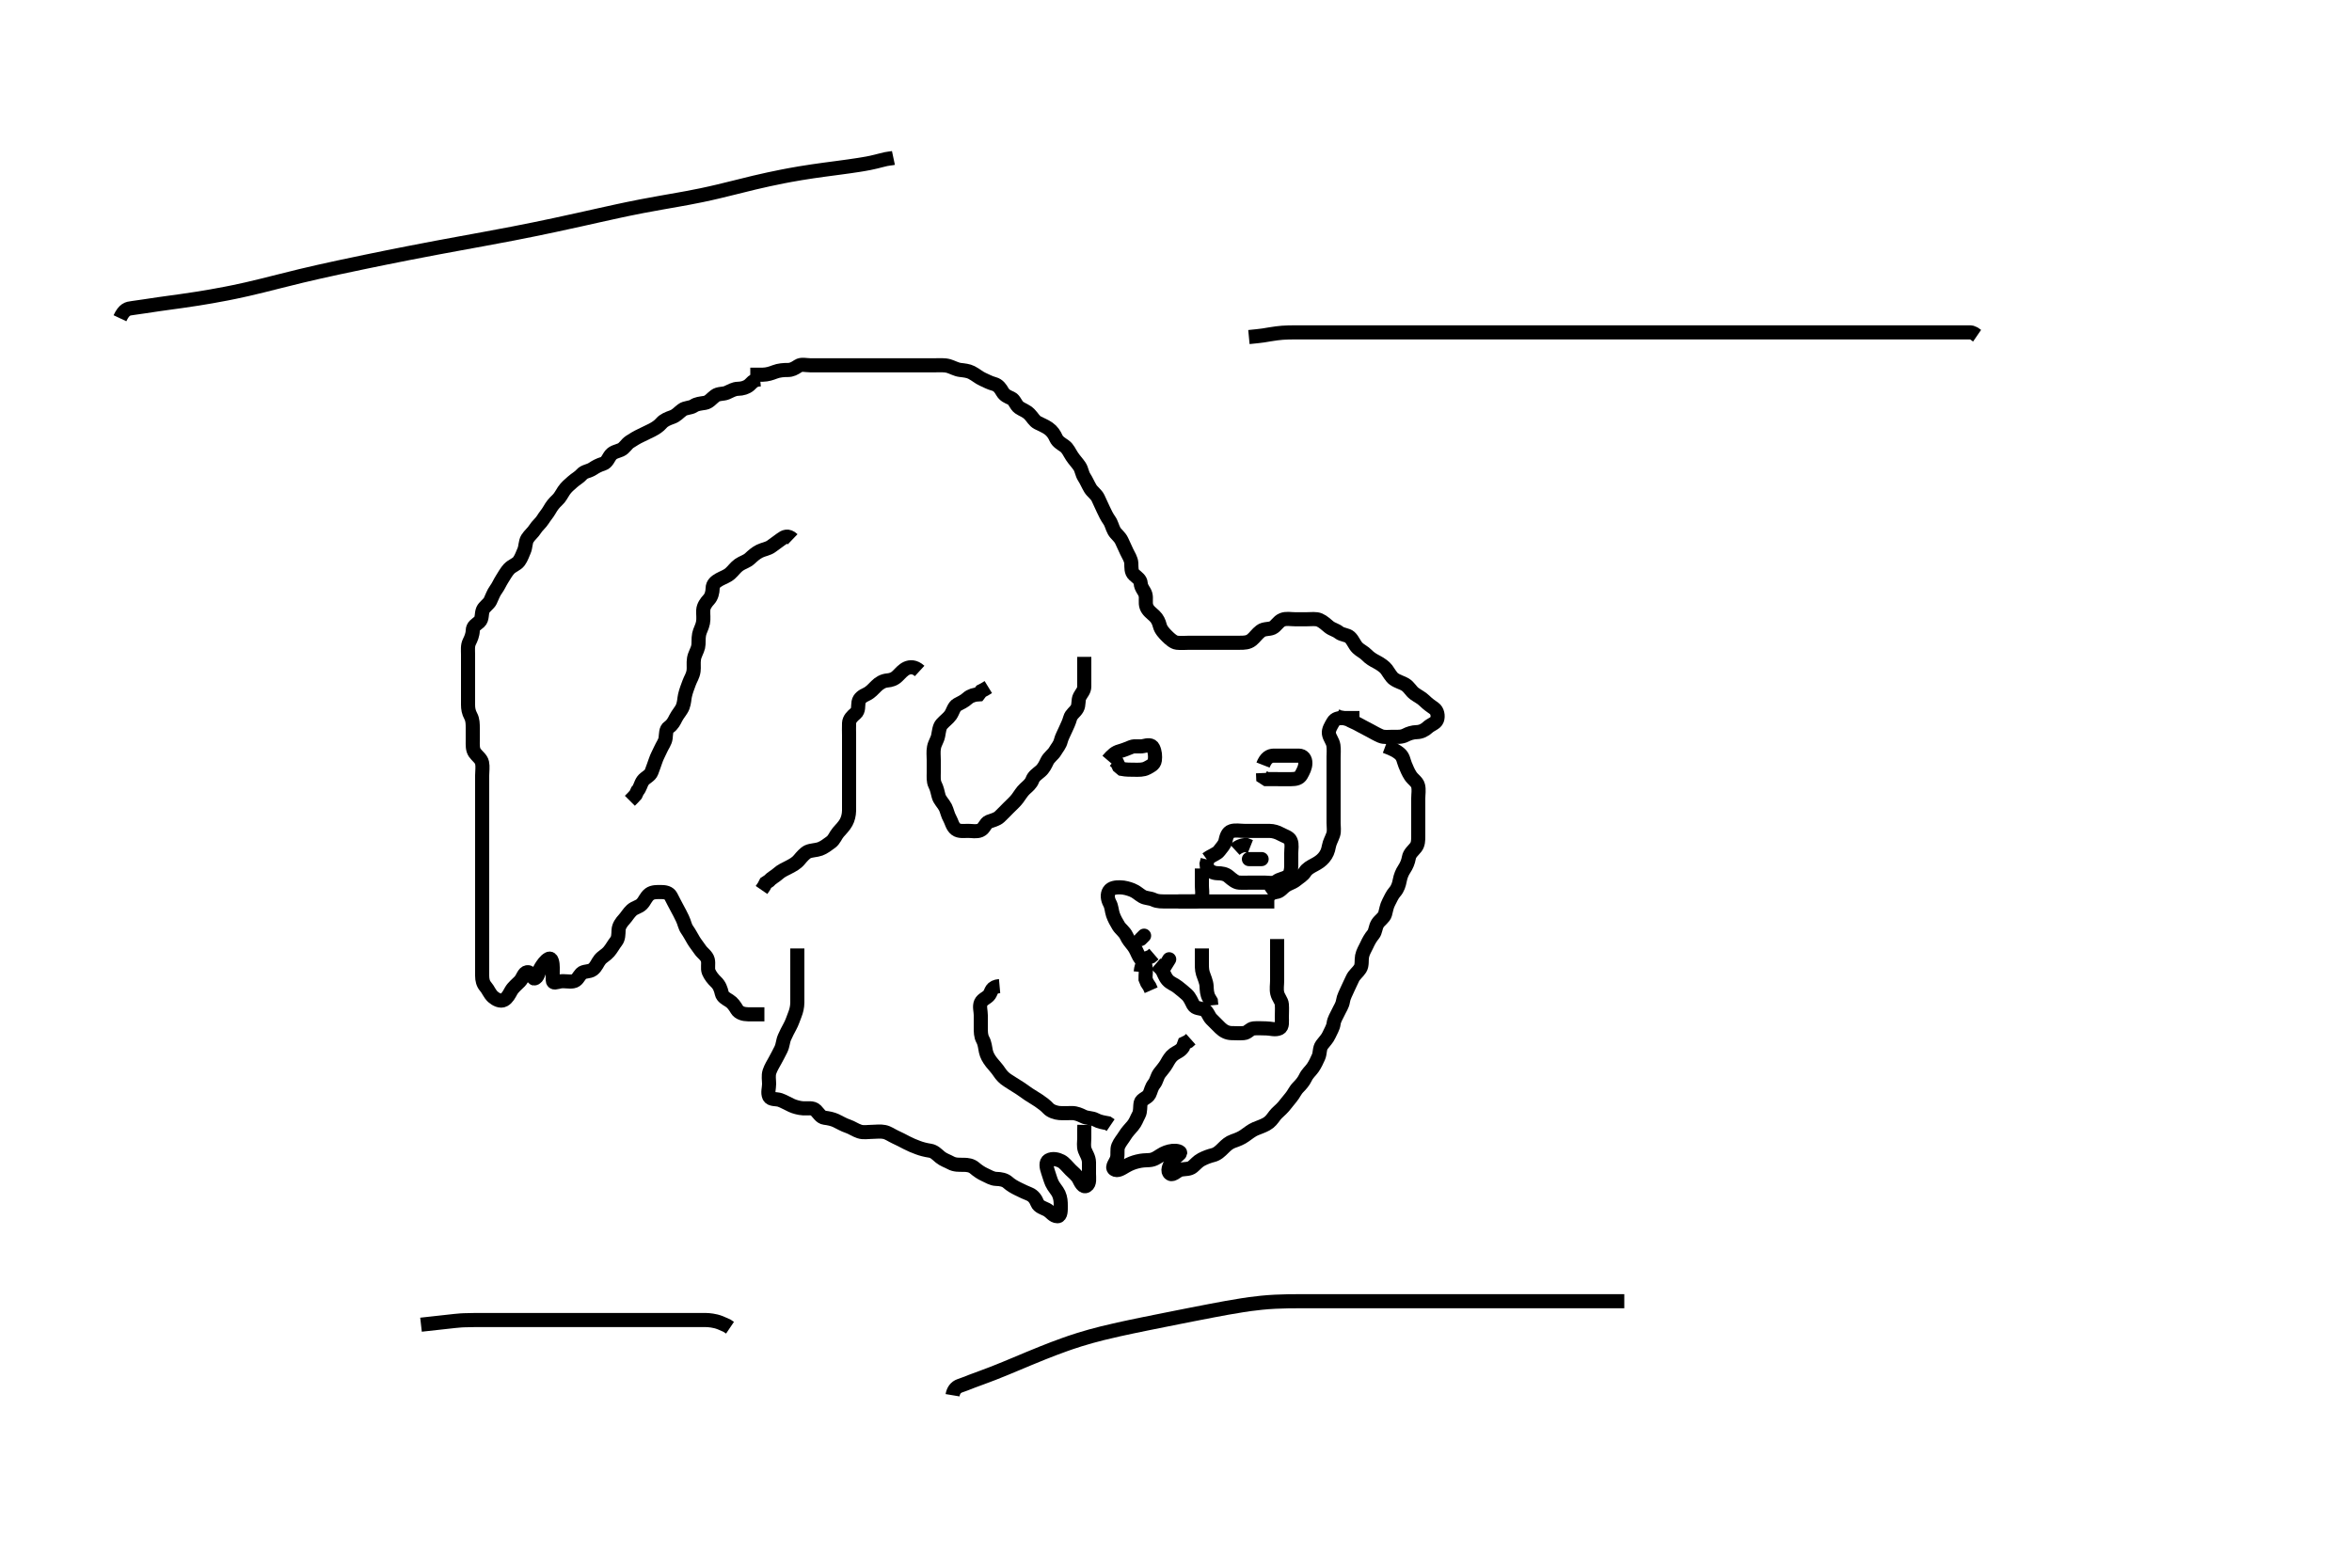 <svg width="500" height="333.333" xmlns="http://www.w3.org/2000/svg" xmlns:svg="http://www.w3.org/2000/svg" xmlns:xlink="http://www.w3.org/1999/xlink">
 <!-- Created with SVG-edit - http://svg-edit.googlecode.com/ -->
 <g display="inline" class="layer">
  <title>Layer 1</title>
  <path t="3816,4090,4090,4090,4106,4106,4106,4143,4159,4167,4167,4183,4215,4231,4231,4255,4279,4287,4311,4327,4351,4359,4375,4375,4415,4431,4439,4455,4479,4487,4503,4511,4511,4519,4535,4559,4575,4583,4591,4599,4599,4607,4607,4615,4631,4655,4655,4687,4711,4711,4719,4719,4735,4791,4791,4815,4815,4823,4847,4847,4863,4879,4887,4887,4903,4911,4943,4959,4983,5023,5023,5023,5031,5047,5071,5079,5079,5095,5119,5127,5127,5135,5151,5167,5167,5219,5219,5235,5235,5263,5310,5326,5327,5351,5351,5367,5374,5375,5391,5422,5439,5439,5455,5462,5478,5495,5526,5527,5542,5543,5551,5567,5598,5599,5606,5631,5654,5662,5678,5679,5687,5710,5742,5743,5751,5767,5774,5806,5823,5831,5831,5854,5871,5887,5903,5903,5910,5950,5951,6127,6183,6183,6236,6287,6343,6359,6407,6431,6439,6439,6471,6550,6566,6566,6599,6623,6631,6639,6639,6647,6734,6734,6803,6899,6899,6914,6914,6986,6986,7002,7002,7047,7055,7135,7175,7207,7239,7271,7271,7287,7303,7311,7351,7402,7402,7418,7418,7455,7479,7487,7487,7495,7503,7519,7519,7527,7527,7535,7535,7535,7543,7543,7551,7551,7551,7559,7559,7567,7575,7575,7583,7599,7599,7699,7770,7883,7883,7983,8193,8396,8396,8797,8885,8901,9031,9031,9118,9134,9151,9207,9255,9302,9302,9352,9391,9399,9416,9416,9423,9535,9535,9618,9702,9702" d="M159.5,79.667C160.5,79.667 161.3,79.684 162.2,79.667C163.137,79.649 163.977,79.365 164.675,79.092C165.606,78.728 166.6,78.667 167.5,78.667C168.3,78.667 168.887,78.352 169.667,77.833C170.374,77.362 171.3,77.667 172.2,77.667C173.1,77.667 174,77.667 174.9,77.667C175.8,77.667 176.7,77.667 177.6,77.667C178.5,77.667 179.3,77.667 180.2,77.667C181.1,77.667 182,77.667 182.9,77.667C183.8,77.667 184.7,77.667 185.6,77.667C186.5,77.667 187.3,77.667 188.2,77.667C189.1,77.667 190,77.667 190.9,77.667C191.8,77.667 192.701,77.667 193.667,77.667C194.5,77.667 195.333,77.667 196.196,77.667C197.1,77.667 198.021,77.667 198.984,77.667C199.675,77.667 200.768,77.58 201.667,77.833C202.348,78.025 203.322,78.568 204.089,78.656C204.906,78.75 205.84,78.848 206.5,79.188C207.511,79.707 208.07,80.272 208.9,80.641C209.685,80.991 210.383,81.39 211.315,81.641C212.255,81.895 212.712,82.638 213.075,83.267C213.563,84.112 214.189,84.325 214.979,84.688C215.71,85.023 215.904,86.122 216.667,86.667C217.294,87.115 218.128,87.335 218.853,88.067C219.541,88.76 219.831,89.481 220.6,89.888C221.358,90.289 222.166,90.583 222.9,91.103C223.687,91.661 224.142,92.367 224.5,93.167C224.856,93.963 225.685,94.393 226.3,94.836C227.043,95.372 227.319,96.171 227.889,97.031C228.435,97.853 228.986,98.392 229.475,99.113C229.984,99.866 229.973,100.696 230.5,101.5C230.941,102.173 231.295,103.04 231.785,103.867C232.189,104.548 233.063,105.121 233.416,105.867C233.823,106.726 234.118,107.38 234.525,108.267C234.899,109.079 235.314,109.928 235.784,110.584C236.313,111.322 236.404,112.084 236.857,112.909C237.199,113.533 238.061,114.124 238.447,114.967C238.8,115.735 239.158,116.491 239.553,117.367C239.879,118.09 240.457,118.864 240.5,119.767C240.543,120.666 240.421,121.611 241.111,122.231C241.769,122.823 242.449,123.233 242.495,124.019C242.555,125.018 243.275,125.603 243.495,126.371C243.743,127.232 243.413,128.105 243.721,128.988C244.02,129.843 244.797,130.37 245.416,130.951C246.048,131.543 246.355,132.249 246.553,133.018C246.787,133.931 247.5,134.667 248.1,135.267C248.7,135.866 249.486,136.579 250.2,136.662C251.094,136.767 252,136.667 252.9,136.667C253.8,136.667 254.7,136.667 255.6,136.667C256.5,136.667 257.3,136.667 258.2,136.667C259.1,136.667 260,136.667 260.9,136.667C261.8,136.667 262.7,136.667 263.6,136.667C264.5,136.667 265.355,136.657 266.1,136.056C266.755,135.528 267.222,134.776 268,134.188C268.737,133.63 269.757,133.84 270.5,133.5C271.303,133.132 271.681,132.157 272.6,131.788C273.443,131.45 274.3,131.667 275.2,131.667C276.1,131.667 277,131.667 277.9,131.667C278.8,131.667 279.748,131.513 280.5,131.833C281.281,132.166 281.934,132.822 282.553,133.314C283.2,133.829 283.988,133.95 284.667,134.5C285.259,134.98 286.401,134.986 286.931,135.468C287.663,136.133 287.91,137.092 288.6,137.766C289.179,138.332 289.98,138.666 290.561,139.277C291.215,139.966 291.914,140.356 292.7,140.767C293.485,141.177 294.364,141.809 294.743,142.319C295.237,142.985 295.758,143.974 296.314,144.362C297.2,144.98 298.036,145.123 298.732,145.552C299.58,146.075 299.945,146.954 300.7,147.497C301.496,148.071 302.201,148.37 302.9,149.067C303.501,149.666 304.162,150.129 304.889,150.641C305.547,151.104 305.798,152.222 305.489,153.056C305.214,153.802 304.196,154.02 303.5,154.667C302.897,155.227 302.101,155.648 301.2,155.667C300.3,155.685 299.449,155.968 298.8,156.314C297.951,156.767 297,156.667 296.1,156.667C295.2,156.667 294.252,156.82 293.5,156.5C292.719,156.167 291.968,155.732 291.2,155.314C290.359,154.856 289.526,154.459 288.9,154.092C288.128,153.64 287.195,153.314 286.615,152.951L285.675,152.692L284.667,152.5L284.021,152.167" id="svg_2" stroke-width="3" stroke="#000" fill="none"/>
  <path t="13612,13918,13951,13967,13983,14007,14023,14031,14055,14063,14079,14087,14087,14111,14111,14135,14167,14167,14175,14207,14215,14215,14239,14256,14280,14280,14303,14311,14335,14335,14359,14391,14399,14399,14415,14431,14455,14502,14502,14583,14583,14615,14663,14663,14695,14753,14753,14768,14768,14768,14850,14866,14903,14903,14943,14952,15145,15161,15183,15199,15199,15215,15239,15239,15303,15303,15318,15343,15383,15383,15407,15439,15455,15463,15511,15535,15543,15543,15567,15599,15599,15623,15655,15679,15679,15727,15743,15743,15767,15783,15807,15807,15839,15863,15863,15879,15935,16001,16068,16182" d="M230.5,139.667C230.5,141.467 230.5,142.367 230.5,143.267C230.5,144.167 230.501,145.067 230.5,145.967C230.499,146.865 229.933,147.344 229.536,148.103C229.133,148.873 229.424,149.879 228.979,150.646C228.493,151.485 227.744,151.822 227.5,152.688C227.233,153.633 226.914,154.251 226.5,155.167C226.138,155.967 225.68,156.836 225.525,157.481C225.298,158.429 224.71,159.011 224.279,159.767C223.897,160.436 222.995,161.001 222.584,161.867C222.225,162.624 221.84,163.415 221.2,163.962C220.448,164.606 219.762,165.029 219.475,165.816C219.171,166.647 218.497,167.163 217.889,167.728C217.196,168.373 216.852,169.055 216.3,169.781C215.749,170.506 215.1,171.067 214.4,171.767C213.8,172.367 213.221,172.988 212.5,173.667C211.881,174.249 210.97,174.414 210.21,174.719C209.437,175.03 209.27,176.178 208.4,176.545C207.563,176.899 206.7,176.667 205.8,176.667C204.9,176.667 203.891,176.834 203.204,176.309C202.454,175.736 202.291,174.694 201.925,174.067C201.47,173.286 201.314,172.328 200.979,171.667C200.545,170.809 199.761,170.142 199.536,169.267C199.312,168.394 199.174,167.63 198.784,166.867C198.399,166.114 198.5,165.167 198.5,164.267C198.5,163.367 198.5,162.467 198.5,161.567C198.5,160.667 198.377,159.851 198.557,158.91C198.734,157.983 199.265,157.35 199.443,156.424C199.624,155.482 199.691,154.541 200.204,153.967C200.863,153.231 201.589,152.74 202.064,152.067C202.582,151.332 202.765,150.235 203.5,149.833C204.236,149.431 204.98,149.125 205.7,148.468C206.285,147.935 207.2,147.671 208.064,147.631L208.584,146.951L209.301,146.583L210.1,146.092" id="svg_3" stroke-width="3" stroke="#000" fill="none"/>
  <path t="25884,26059,26059,26075,26075,26095,26103,26103,26119,26151,26460,26598,26598,26614,26780,26823,26831,27041,27041,27116,27351,27351,27391,27399,27415,27415,27439,27782" d="M235.5,161.667C236.5,160.5 237.103,159.994 237.984,159.751C238.826,159.518 239.669,159.17 240.5,158.833C241.257,158.527 242.224,158.841 243.1,158.631C243.956,158.425 244.785,158.274 245.143,159.023C245.546,159.868 245.611,160.774 245.5,161.667C245.388,162.566 244.548,162.912 243.8,163.314C243.02,163.733 242.016,163.667 241.325,163.667C240.257,163.667 239.4,163.667 238.5,163.5L237.857,162.962L237.5,162.188L236.889,161.677" id="svg_5" stroke-width="3" stroke="#000" fill="none"/>
  <path t="28710,29110,29249,29367,29433,29517,29615,29615,29663,29750,29926,30157,30217,30232,30416,30455,30487,30598,30639,30639,30685,30736,30783,30961,31145,31161,31299" d="M268.5,162.667C269.111,161.103 269.899,160.685 270.8,160.667C271.7,160.649 272.6,160.667 273.5,160.667C274.3,160.667 275.2,160.65 276.1,160.667C277.065,160.685 277.508,161.371 277.5,162.267C277.492,163.167 277.079,163.926 276.621,164.766C276.215,165.514 275.4,165.667 274.5,165.667C273.7,165.667 272.8,165.667 271.9,165.667C271,165.667 270.1,165.667 269.204,165.662L268.536,165.231L268.5,164.367" id="svg_6" stroke-width="3" stroke="#000" fill="none"/>
  <path t="34024,34241,34279,34279,34303,34319,34367,34391,34514,34529,34617,34668,34735,34735,34750,34879,34982,34998,35023,35148,35199,35199,35282,35318,35367,35418,35418,35484,35582,35651,35695,35743,35775,35775,35851,35867,35936,36032,36032,36101,36151,36203,36253,36268,36295,36303,36303,36327,36343,36367,36367,36407,36455,36641,36717,36815,36946" d="M256.5,182.667C257.721,181.788 258.714,181.549 259.143,180.962C259.698,180.203 260.33,179.618 260.499,178.865C260.695,177.987 260.934,176.992 261.8,176.724C262.662,176.457 263.6,176.667 264.5,176.667C265.3,176.667 266.2,176.667 267.1,176.667C268,176.667 268.9,176.666 269.8,176.667C270.7,176.667 271.557,176.956 272.2,177.314C273.053,177.788 274.069,178.002 274.379,178.767C274.719,179.609 274.5,180.467 274.5,181.367C274.5,182.267 274.502,183.167 274.5,184.067C274.498,184.967 274.323,186.004 273.699,186.381C272.893,186.869 272.052,186.909 271.416,187.383C270.647,187.956 269.7,187.667 268.8,187.667C267.9,187.667 267,187.667 266.1,187.667C265.2,187.667 264.298,187.721 263.4,187.667C262.696,187.624 261.94,187.013 261.2,186.371C260.533,185.793 259.7,185.685 258.8,185.667C257.899,185.648 257.111,185.231 256.585,184.467L256.5,183.667L256.721,182.788" id="svg_7" stroke-width="3" stroke="#000" fill="none"/>
  <path t="37962,38188,38219,38493,38527" d="M262.5,180.667C263.204,180.019 264.064,179.677 264.936,179.677L265.8,180.019" id="svg_8" stroke-width="3" stroke="#000" fill="none"/>
  <polyline timestamps="40332,40510,40584" startTime="1502015658075" id="svg_9" points="265.5,182.667 267.3,182.667 268.2,182.667 " stroke-linecap="round" stroke-width="3" stroke="#000" fill="none"/>
  <path t="55394,55890,55906,56108,56183,56312,56327,56399,56563,56579,56650,56732,56732,56862,56862,56934,57000,57000,57130,57183,57183,57191,57393,57393,57447,57447,57547,57617,57699,57766,57766,57781,57946,57962,57992,58051,58051,58118,58118,58200,58200,58266,58282,58438,58438,58501,58516,58598,58598,58614,58671,58703,58727,58831,58879,58965,58965,59047" d="M255.5,184.667C255.5,186.467 255.5,187.367 255.5,188.267C255.5,189.077 255.697,190.021 255.464,190.805C255.193,191.718 254.1,191.667 253.2,191.667C252.3,191.667 251.4,191.667 250.615,191.667C249.675,191.667 248.984,191.667 248,191.667C247.016,191.666 246.109,191.718 245.257,191.314C244.447,190.93 243.589,191.032 242.857,190.609C242.046,190.142 241.605,189.606 240.675,189.241C239.977,188.968 239.021,188.675 238.1,188.667C237.2,188.659 236.244,188.758 235.785,189.468C235.327,190.178 235.454,191.2 235.925,192.067C236.324,192.799 236.326,193.705 236.585,194.467C236.887,195.355 237.344,196.131 237.785,196.867C238.192,197.545 239.061,198.124 239.447,198.967C239.8,199.735 240.275,200.304 240.889,201.067C241.49,201.812 241.735,202.624 242.147,203.367C242.605,204.191 243.318,204.661 243.499,205.468C243.695,206.345 243.5,207.267 243.521,208.167L243.853,208.967L244.379,209.766L244.721,210.545" id="svg_12" stroke-width="3" stroke="#000" fill="none"/>
  <path t="62080,62755,62817,62898,62966,63064,63133,63183,63285,63285,63348,63399,63431,63566,63648,63648,63810,63871,63871,63919,64061,64127,64167,64191,64207,64215,64298,64314,64462,64519,64567,64598,64599,64630,64683,64780,64815,64815,64839,64871,64871,64903,64911,64959,64999,65047,65047,65101,65228,65228,65378,65466,65551,65551,65567,65583,65584,65623,65639,65639" d="M271.5,199.667C271.5,201.467 271.5,202.367 271.5,203.267C271.5,204.067 271.5,204.967 271.5,205.867C271.5,206.767 271.5,207.667 271.5,208.467C271.5,209.367 271.322,210.289 271.521,211.167C271.739,212.129 272.438,212.76 272.499,213.552C272.571,214.489 272.5,215.5 272.5,216.256C272.5,217.167 272.685,218.314 271.979,218.646C271.093,219.063 270.1,218.667 269.2,218.667C268.3,218.667 267.396,218.578 266.5,218.667C265.654,218.75 265.285,219.606 264.4,219.667C263.502,219.728 262.7,219.685 261.8,219.667C260.899,219.649 260.091,219.24 259.4,218.567C258.893,218.073 258.189,217.377 257.5,216.667C256.927,216.075 256.71,215.022 255.979,214.688C255.179,214.321 254.137,214.499 253.667,213.667C253.305,213.028 253.01,212.136 252.3,211.468C251.724,210.926 251.064,210.425 250.333,209.833C249.636,209.269 248.852,209.101 248.204,208.367C247.621,207.704 247.416,206.867 246.979,206.167L246.3,205.468L245.7,204.952" id="svg_13" stroke-width="3" stroke="#000" fill="none"/>
  <polyline timestamps="68676,68967" startTime="1502015658075" id="svg_14" points="242.5,199.667 243.216,198.951 " stroke-linecap="round" stroke-width="3" stroke="#000" fill="none"/>
  <path t="70253,70394,70409,70409,70499,70499" d="M242.5,206.667C242.667,204.833 243.379,204.445 243.857,203.719L244.7,203.381L245.3,202.865" id="svg_15" stroke-width="3" stroke="#000" fill="none"/>
  <polyline timestamps="71518,71739" startTime="1502015658075" id="svg_16" points="247.5,205.667 248.553,203.967 " stroke-linecap="round" stroke-width="3" stroke="#000" fill="none"/>
  <path t="74473,74774,74774,74823,74823,74899,75012,75012,75055,75116,75116,75159,75295,75296,75413" d="M255.5,201.667C255.5,202.667 255.5,203.424 255.5,204.319C255.5,205.183 255.459,206.184 255.721,206.988C256.008,207.866 256.457,208.778 256.5,209.667C256.538,210.466 256.557,211.367 257,212.167L257.415,212.867L257.5,213.767" id="svg_17" stroke-width="3" stroke="#000" fill="none"/>
  <path t="85243,85761,85807,85898,85935,86014,86047,86146,86216,86278,86279,86303,86382,86423,86479,86596,86664,86717,86767,86767,86819,86869,87062,87807" d="M250.5,191.667C251.301,191.667 252.2,191.667 253.1,191.667C254,191.667 254.9,191.667 255.8,191.667C256.7,191.667 257.6,191.667 258.5,191.667C259.3,191.667 260.2,191.667 261.1,191.667C262,191.667 262.9,191.667 263.8,191.667C264.7,191.667 265.6,191.667 266.5,191.667C267.3,191.667 268.2,191.667 269.1,191.667L270,191.667L270.9,191.667" id="svg_19" stroke-width="3" stroke="#000" fill="none"/>
  <path t="92965,93373,93407,93416,93439,93487,93495,93528,93583,93598,93598,93631,93679,93727,93751,93814,93913,93982,93982,94063,94079,94212,94263,94263,94331,94398,94527,94567,94567,94631,94703,94743,94751,94815,95037,95037,95037,95114,95166,95166,95223,95223" d="M283.5,160.667C283.5,162.467 283.5,163.367 283.5,164.267C283.5,165.167 283.5,166.067 283.5,166.967C283.5,167.867 283.5,168.767 283.5,169.667C283.5,170.467 283.5,171.367 283.5,172.267C283.5,173.167 283.5,174.067 283.5,174.967C283.5,175.867 283.674,176.705 283.415,177.467C283.113,178.355 282.651,179.079 282.496,179.967C282.333,180.895 282.055,181.631 281.416,182.381C280.849,183.048 280.169,183.481 279.4,183.888C278.642,184.289 277.851,184.716 277.447,185.371C276.972,186.142 276.159,186.555 275.525,187.092C274.909,187.614 273.966,187.864 273.361,188.277C272.522,188.851 272.143,189.609 271.2,189.671L270.4,189.888L269.7,190.383" id="svg_20" stroke-width="3" stroke="#000" fill="none"/>
  <path t="96964,97313,97328,97367,97383,97415,97415,97485,97485,97610,97626,97663,97732,97815,97831,97863,97863,97879,97948,98108" d="M283.5,164.667C283.5,162.967 283.5,162.067 283.5,161.167C283.5,160.256 283.592,159.337 283.464,158.492C283.319,157.531 282.636,156.901 282.504,155.967C282.393,155.174 282.965,154.291 283.379,153.567C283.83,152.776 284.6,152.667 285.5,152.667C286.3,152.667 287.2,152.667 288.1,152.667L289,152.667" id="svg_21" stroke-width="3" stroke="#000" fill="none"/>
  <path t="103436,103906,104059,104059,104179,104179,104310,104310,104326,104493,104581,104581,104596,104727,104767,105080,105180,105180,106220,106375,106439,106448,106516,106597,106631,106663,106663,106727,106735,106735,106751,106767,106815,106881,106881,106881,106932,106932,106999,107039,107039,107087,107148,107198,107198,107231,107298,107348,107348,107400,107416,107455,107463,107479,107548,107591,107591,107647,107647,107671,107751,107767,107767,107791,107815,107863,107863,107887,107948,107964,108007,108007,108047,108095,108111,108181,108181,108232,108248,108331,108331,108375,108447,108479,108527,108527,108551,108599,108648,108648,108695,108764,108847,108847,108887,108887,108927,108982,109015,109015,109063,109087,109087,109095,109119,109135,109151,109151,109191,109191,109239,109239,109298,109298,109314,109351,109351,109407,109431,109431,109463,109463,109495,109511,109519,109543,109615,109623,109713,109783,109849,110196,110196,110231,110231,110239,110255,110287,110519,110535,110551,110552,110559,110559,110567,110568,110575,110583,110583,110583,110591,110591,110592,110599,110697,110697,110735,110751,110767,110775,110791,110791,110799,110799,110823,110823,110871,110871,110911,110927,110927,111372,111388,111415,111423,111447,111479,111487,111487,111503,111542,111575,111575,111583,111623,111631,111647,111679,111747,111792,111849,111849,111895,111911,111943,111943" d="M294.5,158.667C296.136,159.277 296.874,159.694 297.479,160.188C298.344,160.893 298.339,161.713 298.721,162.645C299.038,163.417 299.376,164.234 299.857,164.967C300.379,165.761 301.241,166.2 301.464,167.067C301.688,167.939 301.5,168.867 301.5,169.767C301.5,170.667 301.5,171.467 301.5,172.367C301.5,173.267 301.5,174.167 301.5,175.067C301.5,175.967 301.5,176.867 301.5,177.767C301.5,178.667 301.487,179.517 300.979,180.167C300.379,180.935 299.667,181.438 299.504,182.367C299.349,183.254 299.02,184.046 298.5,184.833C298.073,185.479 297.74,186.259 297.553,187.262C297.414,188.004 297.162,188.926 296.5,189.667C295.951,190.281 295.616,191.108 295.216,191.867C294.763,192.725 294.692,193.5 294.443,194.367C294.223,195.131 293.281,195.677 292.857,196.367C292.352,197.188 292.428,198.099 291.925,198.692C291.389,199.326 290.926,200.13 290.553,200.967C290.208,201.739 289.737,202.394 289.557,203.319C289.392,204.169 289.618,205.218 289.143,205.967C288.633,206.769 287.893,207.246 287.525,208.067C287.174,208.849 286.738,209.693 286.447,210.367C286.085,211.208 285.635,211.975 285.499,212.867C285.358,213.782 284.882,214.38 284.475,215.267C284.101,216.079 283.609,216.765 283.5,217.667C283.404,218.465 282.888,219.249 282.525,220.067C282.178,220.851 281.608,221.389 281.021,222.167C280.463,222.904 280.664,223.924 280.279,224.767C279.973,225.436 279.582,226.332 279.064,227.067C278.589,227.74 277.922,228.26 277.5,229.167C277.13,229.961 276.5,230.666 276,231.167C275.301,231.866 275.056,232.631 274.416,233.381C273.848,234.047 273.374,234.699 272.889,235.267C272.251,236.013 271.432,236.61 271.021,237.167C270.416,237.986 270.024,238.561 269.2,239.019C268.458,239.432 267.72,239.659 266.847,240.024C266.131,240.323 265.275,240.997 264.616,241.467C263.871,241.997 263.146,242.289 262.136,242.641C261.294,242.935 260.7,243.468 260.1,244.067C259.4,244.766 258.766,245.39 257.847,245.614C257.165,245.78 256.291,246.079 255.4,246.545C254.646,246.94 254.13,247.592 253.525,248.092C252.87,248.633 251.987,248.525 251.1,248.677C250.267,248.821 249.388,249.973 248.785,249.58C247.984,249.057 248.601,247.876 249,247.167C249.494,246.288 250.151,245.995 250.791,245.314C251.238,244.839 250.011,244.618 249.289,244.703C248.29,244.82 247.489,245.134 246.667,245.667C245.992,246.104 245.301,246.612 244.333,246.667C243.459,246.716 242.803,246.708 241.817,246.952C241.011,247.152 240.242,247.418 239.314,247.962C238.473,248.456 237.533,249.117 236.857,248.609C236.224,248.134 237.247,247.129 237.464,246.256C237.684,245.372 237.406,244.45 237.721,243.688C238.07,242.845 238.689,242.176 239.1,241.492C239.587,240.68 240.246,240.014 240.796,239.367C241.436,238.612 241.623,237.89 242.075,237.067C242.502,236.287 242.303,235.345 242.501,234.468C242.684,233.66 243.895,233.516 244.333,232.667C244.663,232.028 244.745,231.229 245.333,230.5C245.897,229.801 245.924,228.976 246.5,228.188C246.968,227.547 247.553,226.962 248,226.167C248.447,225.371 248.824,224.683 249.521,224.167C250.18,223.679 250.932,223.497 251.479,222.667L251.785,221.836L252.6,221.445L253.143,220.962" id="svg_22" stroke-width="3" stroke="#000" fill="none"/>
  <path t="113176,113387,113402,113431,113455,113471,113479,113503,113543,113591,113607,113623,113623,113639,113655,113695,113703,113727,113727,113775,113775,113791,113791,113815,113831,113839,113855,113879,113903,113935,113935,113935,113967,114007,114007,114007,114031,114039,114055,114115,114115,114165,114165,114223,114281,114332,114347,114460,114460,114511,114551,114598,114684,114699,114823,114823" d="M212.5,209.667C210.667,209.833 210.823,210.805 210.333,211.5C209.83,212.215 208.872,212.414 208.521,213.188C208.157,213.988 208.5,214.967 208.5,215.867C208.5,216.767 208.5,217.667 208.5,218.467C208.5,219.367 208.498,220.286 208.925,221.067C209.376,221.889 209.393,222.684 209.585,223.552C209.762,224.347 210.141,225.06 210.8,225.91C211.258,226.5 211.947,227.186 212.447,227.962C212.897,228.66 213.499,229.281 214.204,229.719C214.887,230.143 215.663,230.674 216.325,231.067C217.012,231.474 217.845,232.108 218.667,232.667C219.304,233.1 220.01,233.475 220.864,234.056C221.595,234.553 222.273,235.059 222.833,235.667C223.401,236.283 224.472,236.602 225.196,236.662C226.097,236.737 227,236.664 227.9,236.667C228.8,236.669 229.638,237.053 230.3,237.383C231.143,237.803 232.12,237.665 232.9,238.092C233.723,238.542 234.6,238.667 235.5,238.833L236.1,239.241" id="svg_23" stroke-width="3" stroke="#000" fill="none"/>
  <path t="115863,116008,116039,116047,116064,116095,116111,116119,116143,116143,116159,116175,116207,116223,116255,116255,116271,116271,116311,116319,116343,116343,116367,116367,116383,116399,116448,116448,116463,116511,116519,116581,116725,116725,116740,116775,116799,116807,116823,116839,116839,116855,116855,116855,116863,116863,116871,116871,116879,116895,116911,116911,116919,116935,116935,116945,116945,116951,116951,116975,116991,116999,117023,117023,117055,117063,117087,117111,117119,117119,117127,117143,117159,117191,117191,117215,117215,117239,117247,117271,117271,117287,117303,117319,117319,117327,117343,117359,117367,117383,117383,117423,117439,117439,117463,117471,117503,117519,117543,117543,117591,117664,117711,117711,117799,117839,117839,117914,117914,117959,118139,118139,118214,118214,118255,118271,118295,118319,118359,118359,118383,118383,118391,118415,118415,118463,118463,118503,118596,118612,118612,118639,118647,118647,118663,118679,118679,118695,118711,118711,118911,118927,118944,118951,118967,118967,118975,118975,118983,118999,119007,119015,119015,119039,119098,119114,119247" d="M169.5,201.667C169.5,203.467 169.5,204.367 169.5,205.267C169.5,206.067 169.5,206.967 169.5,207.867C169.5,208.767 169.5,209.667 169.5,210.467C169.5,211.367 169.505,212.267 169.5,213.167C169.495,214.077 169.272,214.985 169,215.667C168.611,216.641 168.381,217.445 167.925,218.267C167.491,219.049 167.111,219.812 166.784,220.552C166.39,221.444 166.459,222.203 166,223.146C165.591,223.986 165.189,224.711 164.784,225.467C164.379,226.223 163.882,226.977 163.585,227.867C163.299,228.724 163.5,229.667 163.5,230.467C163.5,231.367 163.146,232.35 163.521,233.146C163.853,233.851 165.039,233.625 165.821,233.888C166.542,234.131 167.49,234.688 168.3,235.056C168.893,235.325 169.898,235.614 170.7,235.656C171.698,235.708 172.81,235.453 173.439,236.103C174.022,236.704 174.489,237.564 175.3,237.665C176.13,237.769 176.992,237.938 177.711,238.277C178.709,238.748 179.258,239.137 180.333,239.5C181.072,239.749 181.81,240.285 182.7,240.581C183.558,240.867 184.5,240.667 185.3,240.667C186.2,240.667 187.119,240.501 188,240.688C188.847,240.866 189.537,241.404 190.3,241.751C191.154,242.139 191.941,242.551 192.7,242.951C193.558,243.403 194.27,243.685 195.153,244.019C195.858,244.287 196.752,244.524 197.7,244.668C198.616,244.807 199.146,245.431 199.9,246.056C200.557,246.601 201.467,246.887 202.1,247.241C202.961,247.723 203.9,247.666 204.8,247.667C205.7,247.667 206.534,247.791 207.2,248.371C207.835,248.924 208.633,249.455 209.3,249.751C210.158,250.131 210.899,250.648 211.8,250.667C212.7,250.685 213.624,250.86 214.2,251.371C214.932,252.021 215.651,252.417 216.5,252.833C217.262,253.207 218.048,253.584 218.821,253.888C219.679,254.226 220.206,255.006 220.515,255.805C220.813,256.577 221.838,256.852 222.5,257.188C223.358,257.622 223.859,258.604 224.796,258.605C225.562,258.606 225.5,257.267 225.5,256.367C225.5,255.566 225.475,254.757 225.064,253.841C224.744,253.128 223.983,252.373 223.621,251.566C223.29,250.826 223.09,250.036 222.784,249.151C222.458,248.207 222.245,247.096 222.936,246.703C223.774,246.225 224.861,246.512 225.6,246.888C226.286,247.238 226.9,248.067 227.6,248.767C228.1,249.267 228.926,249.883 229.333,250.667C229.72,251.411 230.237,252.581 230.979,252.125C231.736,251.66 231.5,250.467 231.5,249.566C231.5,248.781 231.512,247.841 231.5,247.151C231.482,246.077 230.911,245.349 230.622,244.567C230.306,243.715 230.5,242.867 230.5,241.967L230.5,241.067L230.5,240.167L230.521,239.188" id="svg_24" stroke-width="3" stroke="#000" fill="none"/>
  <path t="122176,122495,122551,122607,122639,122647,122663,122671,122687,122703,122703,122727,122727,122735,122735,122743,122783,122807,122815,122815,122831,122839,122847,122855,122855,122863,122871,122879,122887,122895,122903,122919,122919,122935,122943,122959,122959,122975,123031,123039,123301,123301,123335,123335,123343,123359,123367,123367,123383,123391,123399,123495,123551,123591,123591,123639,123663,123680,123727,123727,123782,123815,123815,123824,123855,123879,123895,123927,123927,123944,123959,123967,123975,123991,123991,124079,124178,124178,124231,124782,124798,124815,124855,124855,124887,124887,125107,125143,125198,125239,125239,125247,125247,125548,125564,125807,125807,125822,125840,125847,125847,125855,125863,125871,126258,126319,126359,126376,126376,126431,126455,126511,126543,126559,126575,126607,126623,126623,126655,126679,126695,126711,126727,126735,126775,126799,126799,126807,126831,126855,126871,126879,126895,126927,126951,126951,126967,126983,126991,127007,127031,127047,127055,127071,127071,127095,127103,127119,127167,127175,127191,127223,127239,127239,127255,127287,127303,127319,127343,127359,127375,127407,127407,127423,127431,127463,127471,127487,127487,127495,127503,127519,127529,127535,127535,127551,127567,127583,127631,127679,127679,127687,127711,127759,127767,127783,127823,127847,127863,127864,127887,127994,128031,128063,128071,128103,128103,128127,128159,128167,128175,128199,128207,128239,128255,128255,128279,128279,128287,128295,128311,128327,128327,128351,128351,128367,128367,128375,128399,128407,128407,128431,128481,128481,128519,128519,128535,128551,128559,128559,128591,128623,128639,128655,128663,128687,128703,128719,128743,128751,128775,128791,128791,128799,128807,128807,128823,128831,128831,128855,128895,128903,128943,128967,128975,128999,129007,129031,129055,129079,129095,129095,129111,129111,129127,129143,129151,129159,129159,129167,129183,129199,129199,129215,129223,129223,129255,129287,129295,129311,129335,129335,129343,129351,129351,129407,129423,129431,129463,129463,129503,129519,129535,129543,129543,129559,129575,129662" d="M162.5,215.667C160.8,215.667 159.9,215.672 159,215.667C158.1,215.661 157.097,215.386 156.667,214.667C156.206,213.896 155.731,213.207 155.057,212.788C154.308,212.322 153.614,211.951 153.452,211.258C153.221,210.268 152.949,209.481 152.204,208.776C151.572,208.178 151,207.448 150.667,206.667C150.346,205.915 150.688,204.939 150.464,204.067C150.241,203.2 149.302,202.642 148.857,201.967C148.386,201.251 147.838,200.623 147.447,199.962C146.983,199.177 146.559,198.367 146.075,197.681C145.559,196.952 145.546,196.273 145.075,195.303C144.697,194.525 144.285,193.697 143.925,193.067C143.431,192.202 143.079,191.408 142.621,190.567C142.215,189.819 141.4,189.667 140.5,189.667C139.7,189.667 138.744,189.635 138.1,190.103C137.319,190.669 137.108,191.542 136.439,192.231C135.819,192.869 134.942,192.933 134.279,193.545C133.64,194.135 133.234,194.884 132.699,195.467C132.13,196.085 131.543,196.864 131.5,197.767C131.457,198.666 131.487,199.517 130.979,200.167C130.38,200.935 130.056,201.631 129.416,202.381C128.848,203.047 128.055,203.406 127.553,204.024C126.98,204.728 126.777,205.558 126,206.146C125.263,206.704 124.12,206.42 123.553,207.024C122.932,207.685 122.73,208.518 121.8,208.662C120.911,208.8 119.987,208.525 119.1,208.677C118.268,208.82 117.529,209.254 117.5,208.362C117.472,207.5 117.5,206.667 117.5,205.688C117.5,204.868 117.327,203.52 116.621,203.888C115.907,204.261 115.384,205.099 115,205.688C114.478,206.486 114.419,207.992 113.536,208.045C113.318,208.058 112.977,206.628 112.111,206.713C111.341,206.789 111.158,207.981 110.5,208.667C109.913,209.279 109.104,209.9 108.667,210.667C108.222,211.447 107.892,212.175 107.143,212.609C106.412,213.033 105.372,212.478 104.8,211.962C104.073,211.306 103.817,210.435 103.216,209.751C102.693,209.155 102.5,208.367 102.5,207.467C102.5,206.567 102.5,205.667 102.5,204.867C102.5,203.967 102.5,203.067 102.5,202.167C102.5,201.267 102.5,200.367 102.5,199.467C102.5,198.567 102.5,197.667 102.5,196.867C102.5,195.967 102.5,195.067 102.5,194.167C102.5,193.267 102.5,192.367 102.5,191.467C102.5,190.567 102.5,189.667 102.5,188.867C102.5,187.967 102.5,187.067 102.5,186.167C102.5,185.267 102.5,184.367 102.5,183.467C102.5,182.567 102.5,181.667 102.5,180.867C102.5,179.967 102.5,179.067 102.5,178.167C102.5,177.267 102.5,176.367 102.5,175.467C102.5,174.567 102.5,173.667 102.5,172.867C102.5,171.967 102.5,171.067 102.5,170.167C102.5,169.267 102.5,168.367 102.5,167.467C102.5,166.567 102.5,165.667 102.5,164.867C102.5,163.967 102.667,163.047 102.479,162.167C102.298,161.318 101.407,160.742 100.936,160.067C100.424,159.333 100.5,158.367 100.5,157.467C100.5,156.567 100.5,155.667 100.5,154.867C100.5,153.967 100.502,153.047 100.075,152.267C99.624,151.444 99.5,150.667 99.5,149.867C99.5,148.967 99.5,148.067 99.5,147.167C99.5,146.267 99.5,145.367 99.5,144.467C99.5,143.567 99.5,142.667 99.5,141.867C99.5,140.967 99.5,140.067 99.5,139.167C99.5,138.267 99.363,137.31 99.784,136.467C100.114,135.805 100.481,134.966 100.5,134.067C100.52,133.102 101.232,132.816 101.889,132.231C102.582,131.615 102.302,130.506 102.667,129.667C102.964,128.982 103.904,128.427 104.215,127.781C104.634,126.912 104.895,126.081 105.416,125.381C105.935,124.683 106.232,123.927 106.7,123.183C107.125,122.507 107.677,121.532 108.2,120.971C108.872,120.25 109.829,120.034 110.333,119.333C110.823,118.653 111.097,117.82 111.416,117.096C111.758,116.319 111.687,115.217 112.111,114.539C112.596,113.761 113.314,113.243 113.785,112.467C114.196,111.79 114.99,111.173 115.416,110.468C115.864,109.726 116.395,109.191 116.853,108.367C117.265,107.624 117.818,106.92 118.416,106.383C119.054,105.809 119.383,105.081 119.857,104.367C120.383,103.575 121.067,103.032 121.7,102.468C122.463,101.789 123.112,101.506 123.669,100.865C124.265,100.18 125.156,100.246 126.053,99.641C126.715,99.196 127.34,98.876 128.2,98.609C129.066,98.341 129.352,97.301 129.853,96.719C130.408,96.074 131.184,95.996 131.979,95.646C132.738,95.312 133.214,94.374 133.852,93.967C134.62,93.476 135.327,93.019 136.2,92.614C137.031,92.228 137.847,91.83 138.6,91.445C139.363,91.055 140.089,90.572 140.61,89.962C141.157,89.322 142.03,88.99 142.864,88.692C143.816,88.352 144.223,87.775 145,87.188C145.738,86.63 146.76,86.775 147.452,86.314C148.147,85.851 148.866,85.823 149.864,85.656C150.732,85.51 151.223,84.775 152,84.188C152.738,83.63 153.748,83.82 154.5,83.5C155.281,83.167 156,82.679 156.9,82.667C157.8,82.654 158.7,82.381 159.3,81.865L160,81.188L160.7,80.752L161.6,80.667" id="svg_25" stroke-width="3" stroke="#000" fill="none"/>
  <path t="133757,133927,133935,133951,133975,134023,134023,134047,134071,134071,134103,134103,134127,134127,134143,134159,134167,134167,134183,134199,134199,134207,134239,134247,134279,134295,134303,134303,134335,134343,134359,134367,134367,134383,134399,134399,134407,134407,134415,134415,134431,134431,134439,134447,134447,134447,134455,134455,134471,134487,134487,134511,134511,134511,134527,134527,134535,134543,134543,134551,134567,134575,134591,134599,134607,134607,134623,134639,134647,134671,134671,134671,134703,134711,134727,134735,134735,134751,134759,134767,134903,134903" d="M168.5,114.667C167.5,113.708 166.731,114.151 166.064,114.641C165.303,115.201 164.553,115.729 164,116.146C163.257,116.706 162.311,116.784 161.5,117.188C160.639,117.616 160.035,118.182 159.4,118.766C158.715,119.398 157.834,119.583 157.1,120.103C156.313,120.661 155.943,121.313 155.2,121.962C154.536,122.543 153.719,122.784 152.9,123.241C152.128,123.673 151.513,124.187 151.5,125.067C151.487,125.967 151.234,126.884 150.699,127.467C150.13,128.085 149.543,128.864 149.5,129.767C149.457,130.666 149.622,131.482 149.443,132.424C149.265,133.354 148.785,134.055 148.622,134.867C148.43,135.818 148.585,136.797 148.415,137.551C148.236,138.345 147.678,139.159 147.536,140.052C147.387,140.989 147.546,141.923 147.443,142.661C147.296,143.71 146.804,144.339 146.5,145.188C146.161,146.134 145.852,146.858 145.621,147.867C145.441,148.656 145.498,149.293 145.143,150.262C144.859,151.036 144.08,151.835 143.667,152.667C143.341,153.324 142.958,154.112 142.204,154.614C141.515,155.073 141.616,156.075 141.495,156.967C141.384,157.788 140.822,158.482 140.475,159.267C140.113,160.085 139.641,160.885 139.333,161.833C139.115,162.506 138.844,163.202 138.5,164.146C138.195,164.983 137.171,165.3 136.667,166C136.177,166.681 136.075,167.605 135.5,168.188L135.143,168.967L134.5,169.667L133.9,170.267" id="svg_26" stroke-width="3" stroke="#000" fill="none"/>
  <path t="135592,135672,135672,135672,135672,135688,135703,135719,135727,135727,135743,135743,135759,135759,135775,135807,135823,135823,135831,135839,135839,135847,135863,135871,135879,135895,135895,135911,135919,135935,135943,135959,135975,135983,135991,135991,136007,136015,136023,136031,136039,136055,136071,136079,136079,136103,136164,136180,136180,136199,136199,136207,136216,136216,136223,136223,136231,136239,136239,136247,136247,136247,136256,136256,136264,136287,136287,136327,136343,136351,136351,136367,136384,136391,136400,136407" d="M195.5,142.667C194.458,141.708 193.473,141.765 192.721,142.103C192.041,142.409 191.345,143.18 190.784,143.751C190.124,144.422 189.331,144.622 188.675,144.677C187.658,144.764 186.905,145.272 186.3,145.867C185.695,146.461 185.043,147.228 184.2,147.614C183.431,147.966 182.656,148.436 182.511,149.303C182.371,150.138 182.582,151.089 181.889,151.681C181.216,152.257 180.543,152.864 180.5,153.767C180.457,154.666 180.5,155.467 180.5,156.367C180.5,157.267 180.5,158.167 180.5,159.067C180.5,159.967 180.5,160.867 180.5,161.767C180.5,162.667 180.5,163.467 180.5,164.367C180.5,165.267 180.5,166.167 180.5,167.067C180.5,167.967 180.5,168.867 180.5,169.767C180.5,170.667 180.517,171.467 180.5,172.367C180.482,173.303 180.251,174.169 179.889,174.841C179.444,175.67 178.754,176.32 178.204,176.967C177.564,177.721 177.378,178.526 176.639,179.067C176.018,179.52 175.186,180.187 174.333,180.5C173.516,180.8 172.472,180.765 171.711,181.113C171.132,181.378 170.427,182.182 169.911,182.805C169.251,183.602 168.455,183.978 167.7,184.383C166.944,184.788 166.108,185.111 165.4,185.766C164.806,186.316 164.021,186.667 163.447,187.314L162.784,187.751L162.416,188.468L161.889,189.231" id="svg_27" stroke-width="3" stroke="#000" fill="none"/>
  <path t="143977,144140,144140,144140,144140,144140,144140,144140,144140,144140,144140,144156,144156,144156,144156,144156,144156,144156,144156,144156,144156,144156,144156,144156,144156,144156,144156,144156,144156,144176,144176,144176,144176,144176,144176,144176,144176,144176,144184,144184,144184,144184,144184,144184,144184,144184,144184,144192,144192,144192,144192,144192,144192,144195,144195,144195,144200,144200,144200,144200,144200,144200,144200,144200,144200,144208,144208,144208,144208,144208,144208,144208,144208,144208,144216,144216,144216,144216,144216,144216,144216,144216,144216,144224,144224,144224,144224,144224,144224,144224,144224,144224,144232,144232,144232,144232,144232,144232,144232,144232,144232,144240,144240,144240,144240,144240,144240,144240,144240,144240,144248,144248,144248,144248,144248,144248,144248,144248,144248,144256,144256,144256,144256,144256,144256,144256,144256,144256,144264,144264,144264,144264,144264,144264,144264,144265,144265,144328,144328,144328,144328,144328,144328,144328,144328,144328,144344,144344,144344,144344,144344,144344,144344,144344,144344,144352,144352,144352,144352,144352,144352,144352,144352,144353" d="M265.5,71.667C268.472,71.383 269.181,71.233 269.957,71.092C270.786,70.942 272.122,70.782 272.591,70.752C273.578,70.689 274.104,70.682 275.233,70.671C275.843,70.665 277.167,70.667 277.886,70.667C278.641,70.667 279.429,70.667 280.244,70.667C281.083,70.667 281.943,70.667 282.818,70.667C283.705,70.667 285.5,70.667 286.401,70.667C287.304,70.667 288.214,70.667 289.132,70.667C290.062,70.667 291.008,70.667 291.971,70.667C292.956,70.667 295,70.667 296.065,70.667C297.159,70.667 298.28,70.667 299.429,70.667C300.604,70.667 301.804,70.667 303.028,70.667C304.275,70.667 306.833,70.667 308.143,70.667C309.469,70.667 310.81,70.667 312.161,70.667C313.521,70.667 314.885,70.667 316.252,70.667C317.617,70.667 320.333,70.667 321.679,70.667C323.017,70.667 324.352,70.667 325.685,70.667C327.021,70.667 328.361,70.667 329.71,70.667C331.069,70.667 333.833,70.667 335.243,70.667C336.671,70.667 338.114,70.667 339.572,70.667C341.042,70.667 342.521,70.667 344.009,70.667C345.503,70.667 348.5,70.667 350,70.667C351.499,70.667 352.996,70.667 354.489,70.667C355.979,70.667 357.464,70.667 358.943,70.667C360.415,70.667 363.333,70.667 364.778,70.667C366.213,70.667 367.638,70.667 369.053,70.667C370.458,70.667 371.853,70.667 373.238,70.667C374.613,70.667 377.333,70.667 378.678,70.667C380.012,70.667 381.334,70.667 382.643,70.667C383.938,70.667 385.217,70.667 386.481,70.667C387.728,70.667 390.167,70.667 391.356,70.667C392.524,70.667 393.668,70.667 394.785,70.667C395.875,70.667 396.935,70.667 397.962,70.667C398.956,70.667 400.833,70.667 401.714,70.667C402.557,70.667 403.367,70.667 404.145,70.667C404.896,70.667 405.621,70.667 406.325,70.667C407.009,70.667 408.333,70.667 408.978,70.667C409.609,70.667 410.225,70.667 410.821,70.667C411.396,70.667 411.945,70.667 412.467,70.667C412.957,70.667 413.833,70.667 414.214,70.667C414.557,70.667 414.867,70.667 415.145,70.667C415.396,70.667 415.621,70.667 415.825,70.667C416.009,70.667 416.333,70.667 416.478,70.667C416.615,70.667 416.743,70.667 416.864,70.667C416.979,70.667 417.089,70.667 417.195,70.667C417.299,70.667 417.5,70.667 417.6,70.667C417.7,70.667 417.8,70.667 417.9,70.667C418,70.667 418.1,70.667 418.2,70.667C418.3,70.667 418.5,70.666 418.6,70.667C418.7,70.668 418.8,70.669 418.9,70.677C419,70.686 419.101,70.699 419.2,70.724C419.301,70.749 419.502,70.83 419.6,70.888C419.702,70.948 419.8,71.019 419.9,71.092C420,71.166 420.1,71.241 420.2,71.314L420.3,71.383" id="svg_28" stroke-width="3" stroke="#000" fill="none"/>
  <path t="150108,150164,150164,150164,150180,150180,150180,150180,150180,150180,150200,150200,150200,150200,150200,150200,150208,150208,150208,150208,150208,150208,150208,150208,150216,150216,150216,150216,150216,150216,150216,150216,150216,150224,150224,150224,150224,150224,150224,150224,150224,150224,150232,150232,150232,150232,150232,150232,150232,150232,150232,150240,150240,150240,150240,150240,150240,150240,150240,150240,150248,150248,150248,150248,150248,150248,150248,150248,150248,150256,150256,150256,150256,150256,150256,150256,150256,150256,150264,150264,150264,150264,150264,150264,150264,150264,150264,150272,150272,150272,150272,150272,150272,150272,150272,150272,150280,150280,150280,150280,150280,150280,150280,150281,150281,150288,150288,150288,150288,150288,150288,150288,150288,150289,150296,150296,150296,150296,150296,150296,150296,150296,150296,150304,150304,150304,150304,150304,150304,150304,150304,150304,150312,150312,150312,150312,150312,150312,150312,150312,150312,150320,150320,150320,150320,150320,150320,150320,150320,150321,150328,150328,150328,150328,150328,150328,150328,150328,150328,150336,150336,150336,150336,150336,150336,150336" d="M202.5,296.667C202.667,295.667 203.181,294.965 204.021,294.667C204.804,294.389 205.534,294.127 206.667,293.667C207.184,293.456 208.063,293.148 208.719,292.91C209.835,292.504 210.674,292.181 211.123,292.005C212.084,291.628 212.595,291.423 213.673,290.98C214.835,290.503 215.443,290.245 216.072,289.981C216.719,289.71 217.382,289.429 218.757,288.856C219.466,288.561 220.186,288.26 221.667,287.667C222.421,287.364 223.184,287.066 223.957,286.771C224.735,286.475 225.52,286.184 226.311,285.903C227.103,285.621 227.897,285.339 229.5,284.833C230.298,284.582 231.102,284.348 231.909,284.124C232.72,283.899 233.541,283.684 234.372,283.477C235.214,283.268 236.069,283.061 237.833,282.667C238.742,282.463 239.67,282.265 240.614,282.067C241.572,281.865 242.542,281.666 243.521,281.467C244.509,281.266 245.503,281.066 247.5,280.667C248.5,280.467 249.501,280.266 250.505,280.067C251.511,279.866 252.521,279.666 253.536,279.467C254.557,279.266 255.585,279.064 257.667,278.667C258.721,278.466 259.782,278.266 260.848,278.076C261.914,277.885 262.978,277.703 264.039,277.539C265.089,277.376 266.128,277.212 268.167,277C269.156,276.897 270.132,276.831 271.095,276.781C272.049,276.732 273,276.704 273.951,276.688C274.905,276.672 275.868,276.668 277.833,276.667C278.843,276.666 279.871,276.667 280.914,276.667C281.972,276.667 283.042,276.667 284.121,276.667C285.209,276.667 286.303,276.667 288.5,276.667C289.6,276.667 290.7,276.667 291.8,276.667C292.9,276.667 294,276.667 295.1,276.667C296.2,276.667 297.3,276.667 299.5,276.667C300.6,276.667 301.697,276.667 302.791,276.667C303.879,276.667 304.958,276.667 306.028,276.667C307.086,276.667 308.129,276.667 310.167,276.667C311.157,276.667 312.129,276.667 313.086,276.667C314.028,276.667 314.958,276.667 315.879,276.667C316.791,276.667 317.697,276.667 319.5,276.667C320.4,276.667 321.296,276.667 322.186,276.667C323.068,276.667 323.938,276.667 324.792,276.667C325.629,276.667 326.444,276.667 328,276.667C328.736,276.667 329.444,276.667 330.129,276.667C330.792,276.667 331.438,276.667 332.068,276.667C332.686,276.667 333.296,276.667 334.5,276.667C335.099,276.667 335.696,276.667 336.286,276.667C336.868,276.667 337.438,276.667 337.992,276.667C338.529,276.667 339.044,276.667 340,276.667C340.435,276.667 340.841,276.667 341.22,276.667C341.571,276.667 341.896,276.667 342.196,276.667C342.472,276.667 342.725,276.667 343.167,276.667C343.357,276.667 343.529,276.667 343.686,276.667C343.828,276.667 343.958,276.667 344.079,276.667C344.191,276.667 344.297,276.667 344.5,276.667C344.6,276.667 344.7,276.667 344.8,276.667L344.9,276.667L345,276.667L345.3,276.667" id="svg_30" stroke-width="3" stroke="#000" fill="none"/>
  <path t="151311,151326,151326,151326,151326,151326,151326,151326,151326,151344,151344,151344,151344,151344,151344,151344,151344,151344,151352,151352,151352,151352,151352,151352,151352,151352,151352,151360,151360,151360,151360,151360,151360,151360,151360,151370,151370,151370,151370,151370,151370,151370,151376,151376,151376,151376,151376,151376,151376,151376,151384,151384,151384,151384,151384,151385,151392,151392,151392,151392,151400,151400,151400,151408,151408,151408,151424,151424" d="M89.5,281.667C97.201,280.788 97.904,280.748 98.614,280.724C99.332,280.699 100.062,280.685 100.808,280.677C101.571,280.669 102.356,280.667 104,280.667C104.864,280.666 105.752,280.667 106.658,280.667C107.576,280.667 108.5,280.667 109.424,280.667C110.342,280.667 111.248,280.667 113,280.667C113.835,280.667 114.644,280.667 115.428,280.667C116.192,280.667 116.938,280.667 117.668,280.667C118.386,280.667 119.096,280.667 120.5,280.667C121.2,280.667 121.899,280.667 122.596,280.667C123.289,280.667 123.979,280.667 124.664,280.667C126.015,280.667 127.333,280.667 127.979,280.667C128.616,280.667 129.875,280.667 130.5,280.667C131.125,280.667 131.753,280.667 133.667,280.667C134.321,280.667 134.984,280.667 135.653,280.667C136.325,280.667 137.675,280.667 138.347,280.667C139.016,280.667 140.333,280.667 141.611,280.667C142.229,280.667 142.832,280.667 143.981,280.667C144.524,280.667 146,280.667 146.843,280.667C147.581,280.667 148.232,280.66 149.333,280.667C150.275,280.672 150.965,280.667 152.183,280.952C152.721,281.078 153.49,281.371 154.529,281.865L155.191,282.31" id="svg_31" stroke-width="3" stroke="#000" fill="none"/>
  <path t="152420,152456,152456,152464,152464,152464,152464,152464,152464,152472,152472,152472,152472,152472,152472,152472,152472,152472,152481,152481,152481,152481,152481,152481,152481,152481,152481,152488,152488,152488,152488,152488,152488,152488,152488,152488,152496,152496,152496,152496,152496,152496,152496,152496,152496,152504,152504,152504,152504,152504,152504,152504,152504,152504,152512,152512,152512,152512,152512,152512,152512,152512,152512,152520,152520,152520,152520,152520,152520,152520,152520,152520,152528,152528,152528,152528,152528,152528,152528,152528,152528,152536,152536,152536,152536,152537,152537,152537,152537,152537,152544,152544,152544,152544,152544,152544,152544,152544,152544,152553,152553,152553,152553,152553,152553,152553,152553,152553,152560,152560,152560,152560,152560,152560,152560,152560,152560,152570,152570,152570,152570,152570,152570,152570,152571,152571,152576,152576,152576,152576,152576,152576,152576,152576,152576,152586,152586,152586,152586,152586,152586,152586,152586,152586" d="M25.5,67.667C26.415,65.728 27.139,65.629 28.167,65.5C29.045,65.39 30.065,65.231 30.625,65.146C31.215,65.056 32.475,64.862 33.833,64.667C34.543,64.565 35.275,64.465 36.028,64.362C36.804,64.256 37.604,64.147 38.429,64.031C39.281,63.911 40.16,63.788 42,63.5C42.965,63.349 43.957,63.183 44.971,63.005C46.009,62.823 47.063,62.629 48.132,62.42C49.214,62.209 50.307,61.994 52.5,61.5C53.602,61.252 54.705,60.984 55.813,60.709C56.933,60.433 58.062,60.146 59.208,59.856C60.371,59.562 61.554,59.256 64,58.667C65.264,58.362 66.557,58.064 67.876,57.767C69.218,57.464 70.583,57.165 71.968,56.867C73.37,56.565 74.789,56.263 77.667,55.667C79.121,55.365 80.588,55.065 82.066,54.767C83.557,54.465 85.062,54.165 86.583,53.867C88.119,53.565 89.671,53.262 92.833,52.667C94.442,52.364 96.067,52.066 97.701,51.767C99.34,51.466 100.979,51.168 102.613,50.867C104.238,50.568 105.848,50.274 109,49.667C110.536,49.37 112.043,49.069 113.524,48.767C114.982,48.469 116.417,48.169 117.832,47.867C119.23,47.568 120.611,47.27 123.333,46.667C124.679,46.368 126.015,46.067 127.343,45.771C128.664,45.477 129.979,45.185 131.289,44.903C132.595,44.621 133.896,44.339 136.5,43.833C137.798,43.581 139.097,43.349 140.391,43.119C141.678,42.891 142.959,42.669 144.228,42.441C145.486,42.216 146.733,42.001 149.167,41.5C150.359,41.254 151.529,40.986 152.681,40.714C153.818,40.445 154.938,40.167 156.043,39.892C157.134,39.62 158.21,39.341 160.333,38.833C161.377,38.584 162.411,38.35 163.434,38.128C164.442,37.91 165.437,37.705 166.417,37.513C167.381,37.325 168.326,37.144 170.167,36.833C171.056,36.683 171.928,36.55 172.781,36.424C173.617,36.3 174.437,36.186 175.243,36.077C176.034,35.97 176.812,35.869 178.333,35.667C179.078,35.567 179.81,35.468 180.525,35.367C181.222,35.268 181.896,35.169 182.545,35.067C183.167,34.969 183.76,34.878 184.833,34.667C185.315,34.572 185.758,34.47 186.167,34.371C186.546,34.279 186.896,34.187 187.221,34.103C187.525,34.024 187.807,33.942 188.333,33.833C188.577,33.783 188.812,33.75 189.034,33.719C189.243,33.691 189.438,33.667 189.617,33.641L189.781,33.614L189.928,33.583" id="svg_32" stroke-width="3" stroke="#000" fill="none"/>
 </g>
</svg>